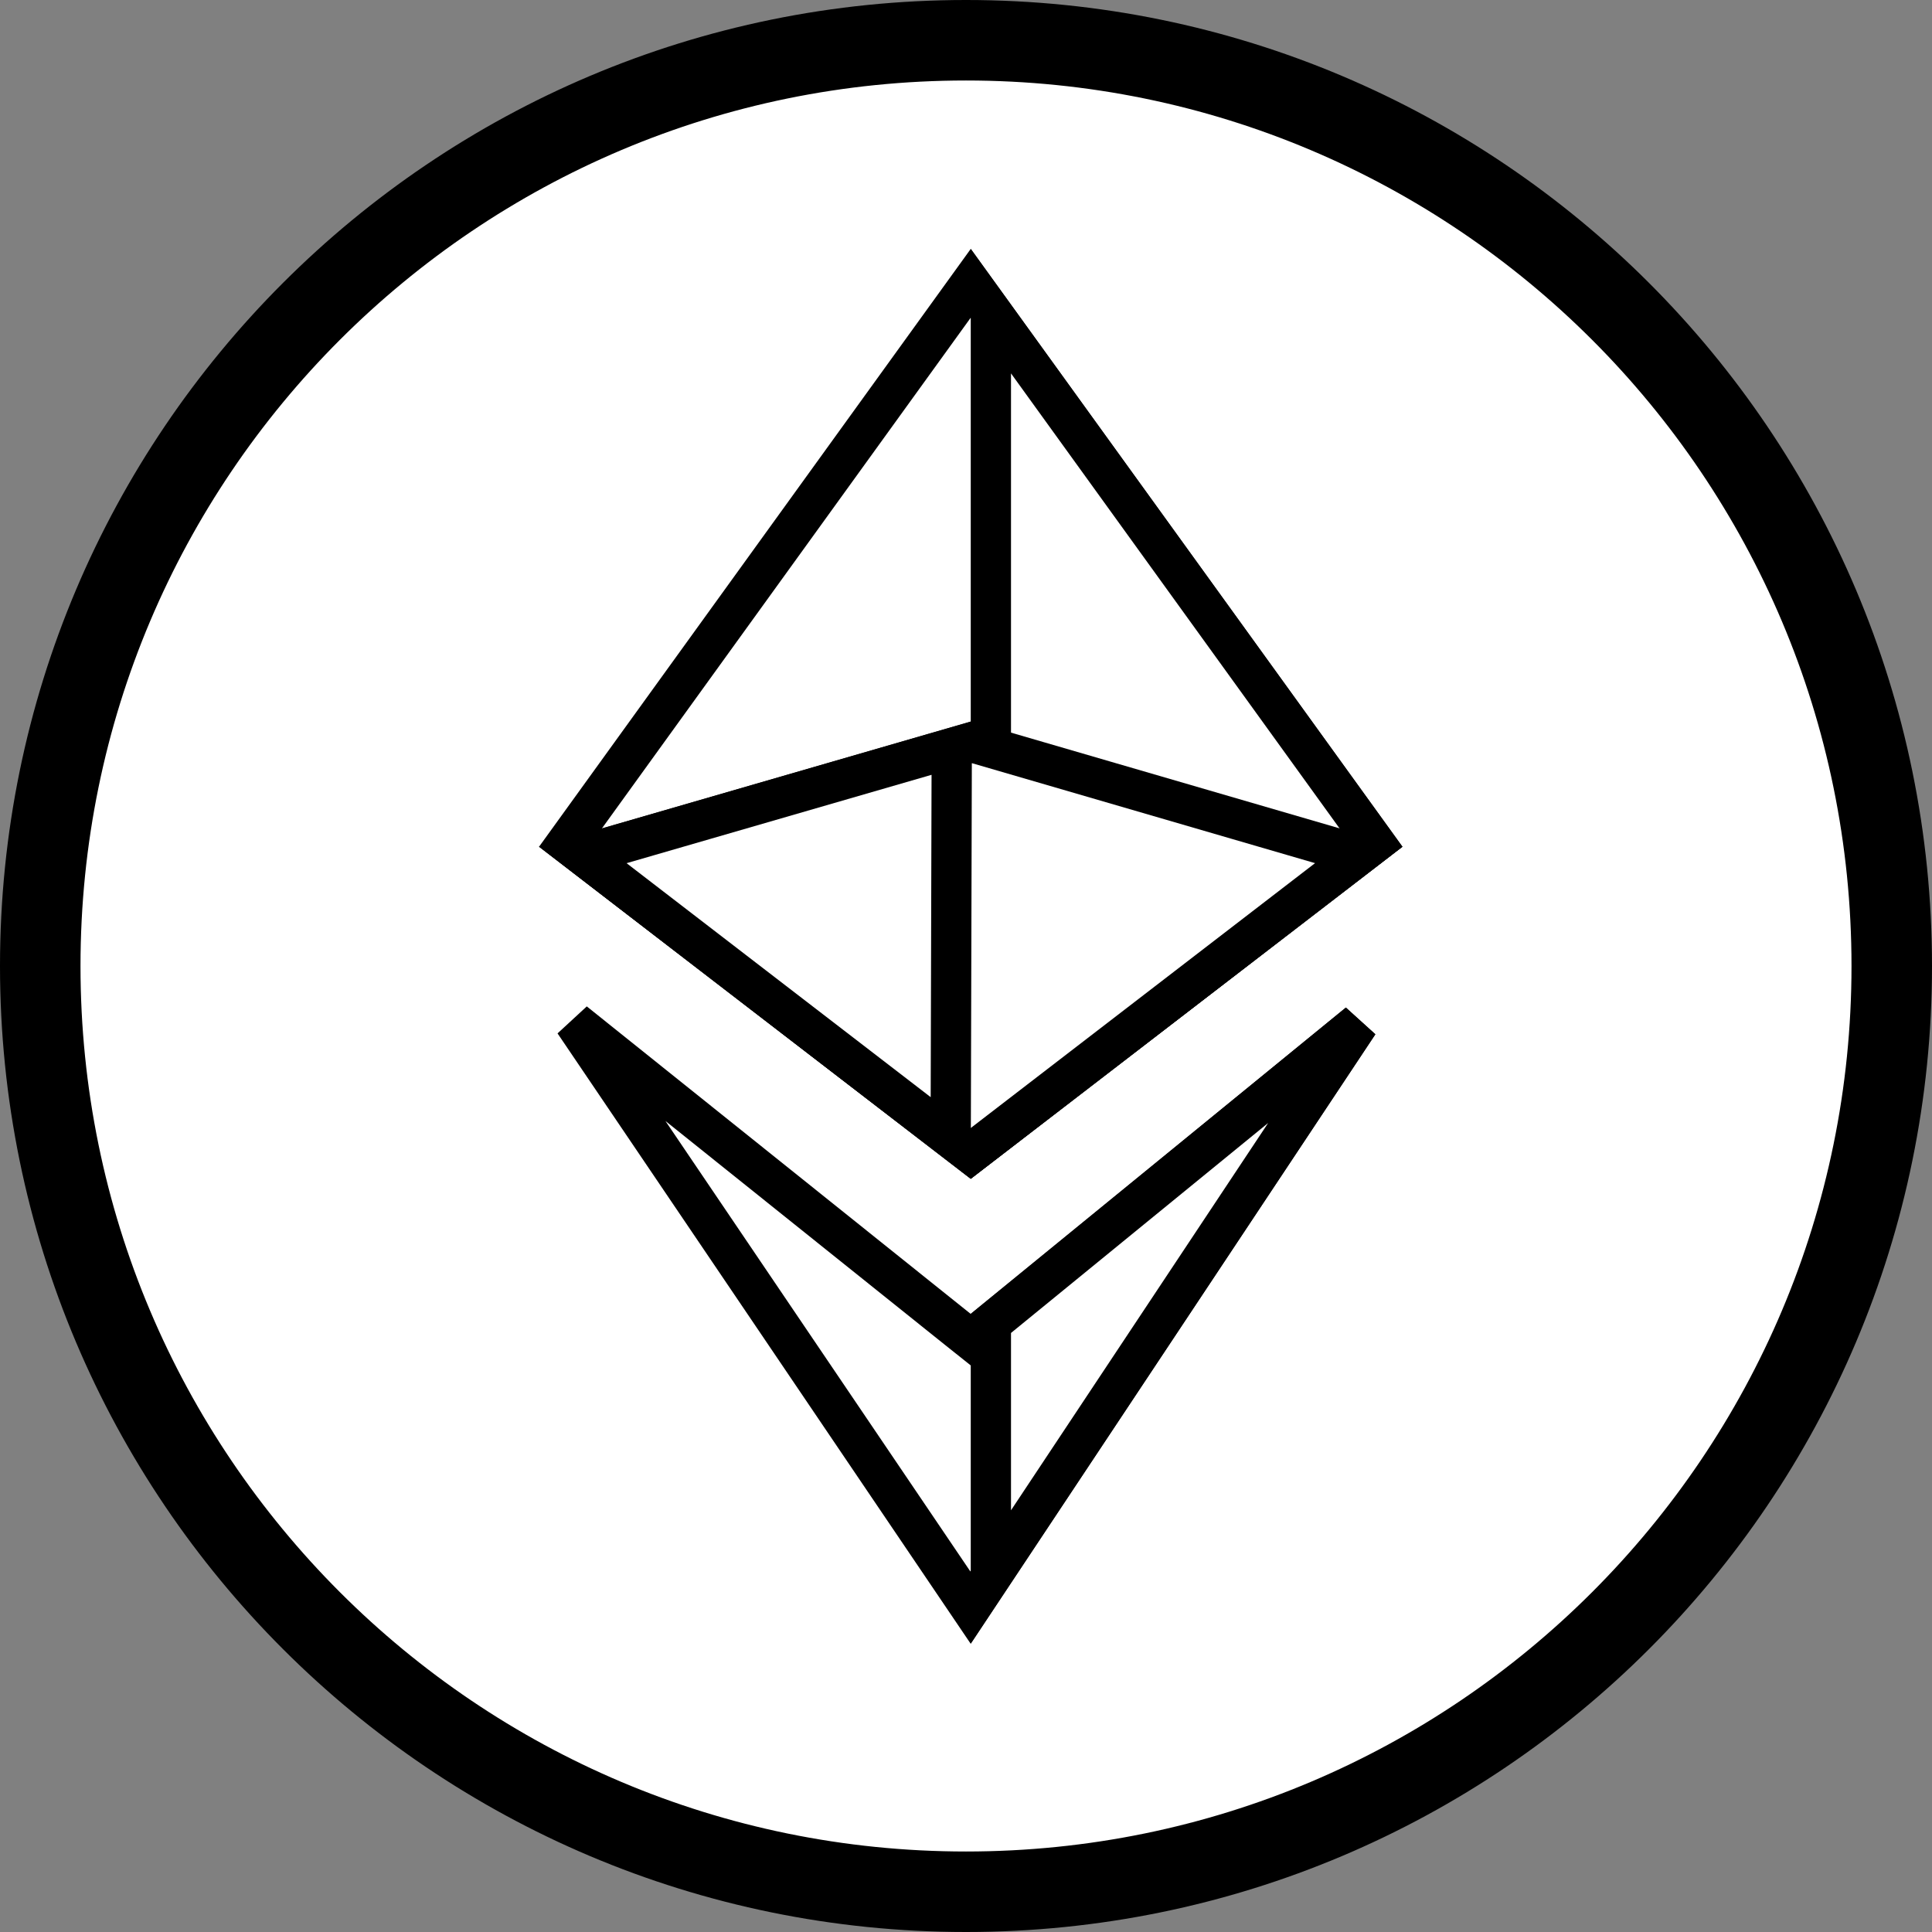 <svg width="24" height="24" viewBox="0 0 24 24" fill="none" xmlns="http://www.w3.org/2000/svg">
<rect x="0" y="0" width="24" height="24" fill="#808080" stroke="none"/>
<g clip-path="url(#clip0_7_60)">
<path d="M23.5 12C23.5 18.351 18.351 23.5 12 23.5C5.649 23.5 0.5 18.351 0.5 12C0.5 5.649 5.649 0.5 12 0.5C18.351 0.5 23.5 5.649 23.5 12Z" fill="white" stroke="black"/>
<path d="M11.902 16.517L12.06 16.643L12.217 16.515L16.877 12.71L12.056 19.97L7.133 12.697L11.902 16.517Z" fill="white" stroke="black" stroke-width="0.5"/>
<path d="M12.309 19.59V16.44L16.877 12.71L12.309 19.59Z" fill="white" stroke="black" stroke-width="0.5"/>
<path d="M7.041 10.468L12.059 3.519L17.077 10.468L12.059 14.328L7.041 10.468Z" fill="white" stroke="black" stroke-width="0.5"/>
<path d="M17.077 10.468L12.309 14.136V3.865L17.077 10.468Z" fill="white" stroke="black" stroke-width="0.5"/>
<path d="M7.24 10.62L12.074 9.22L16.879 10.62L12.059 14.328L7.24 10.62Z" fill="white" stroke="black" stroke-width="0.5"/>
<path d="M7.24 10.62L11.823 9.292L11.81 14.136L7.24 10.62Z" fill="white" stroke="black" stroke-width="0.5"/>
</g>
<defs>
<clipPath id="clip0_7_60">
<rect width="24" height="24" fill="white"/>
</clipPath>
</defs>
</svg>
